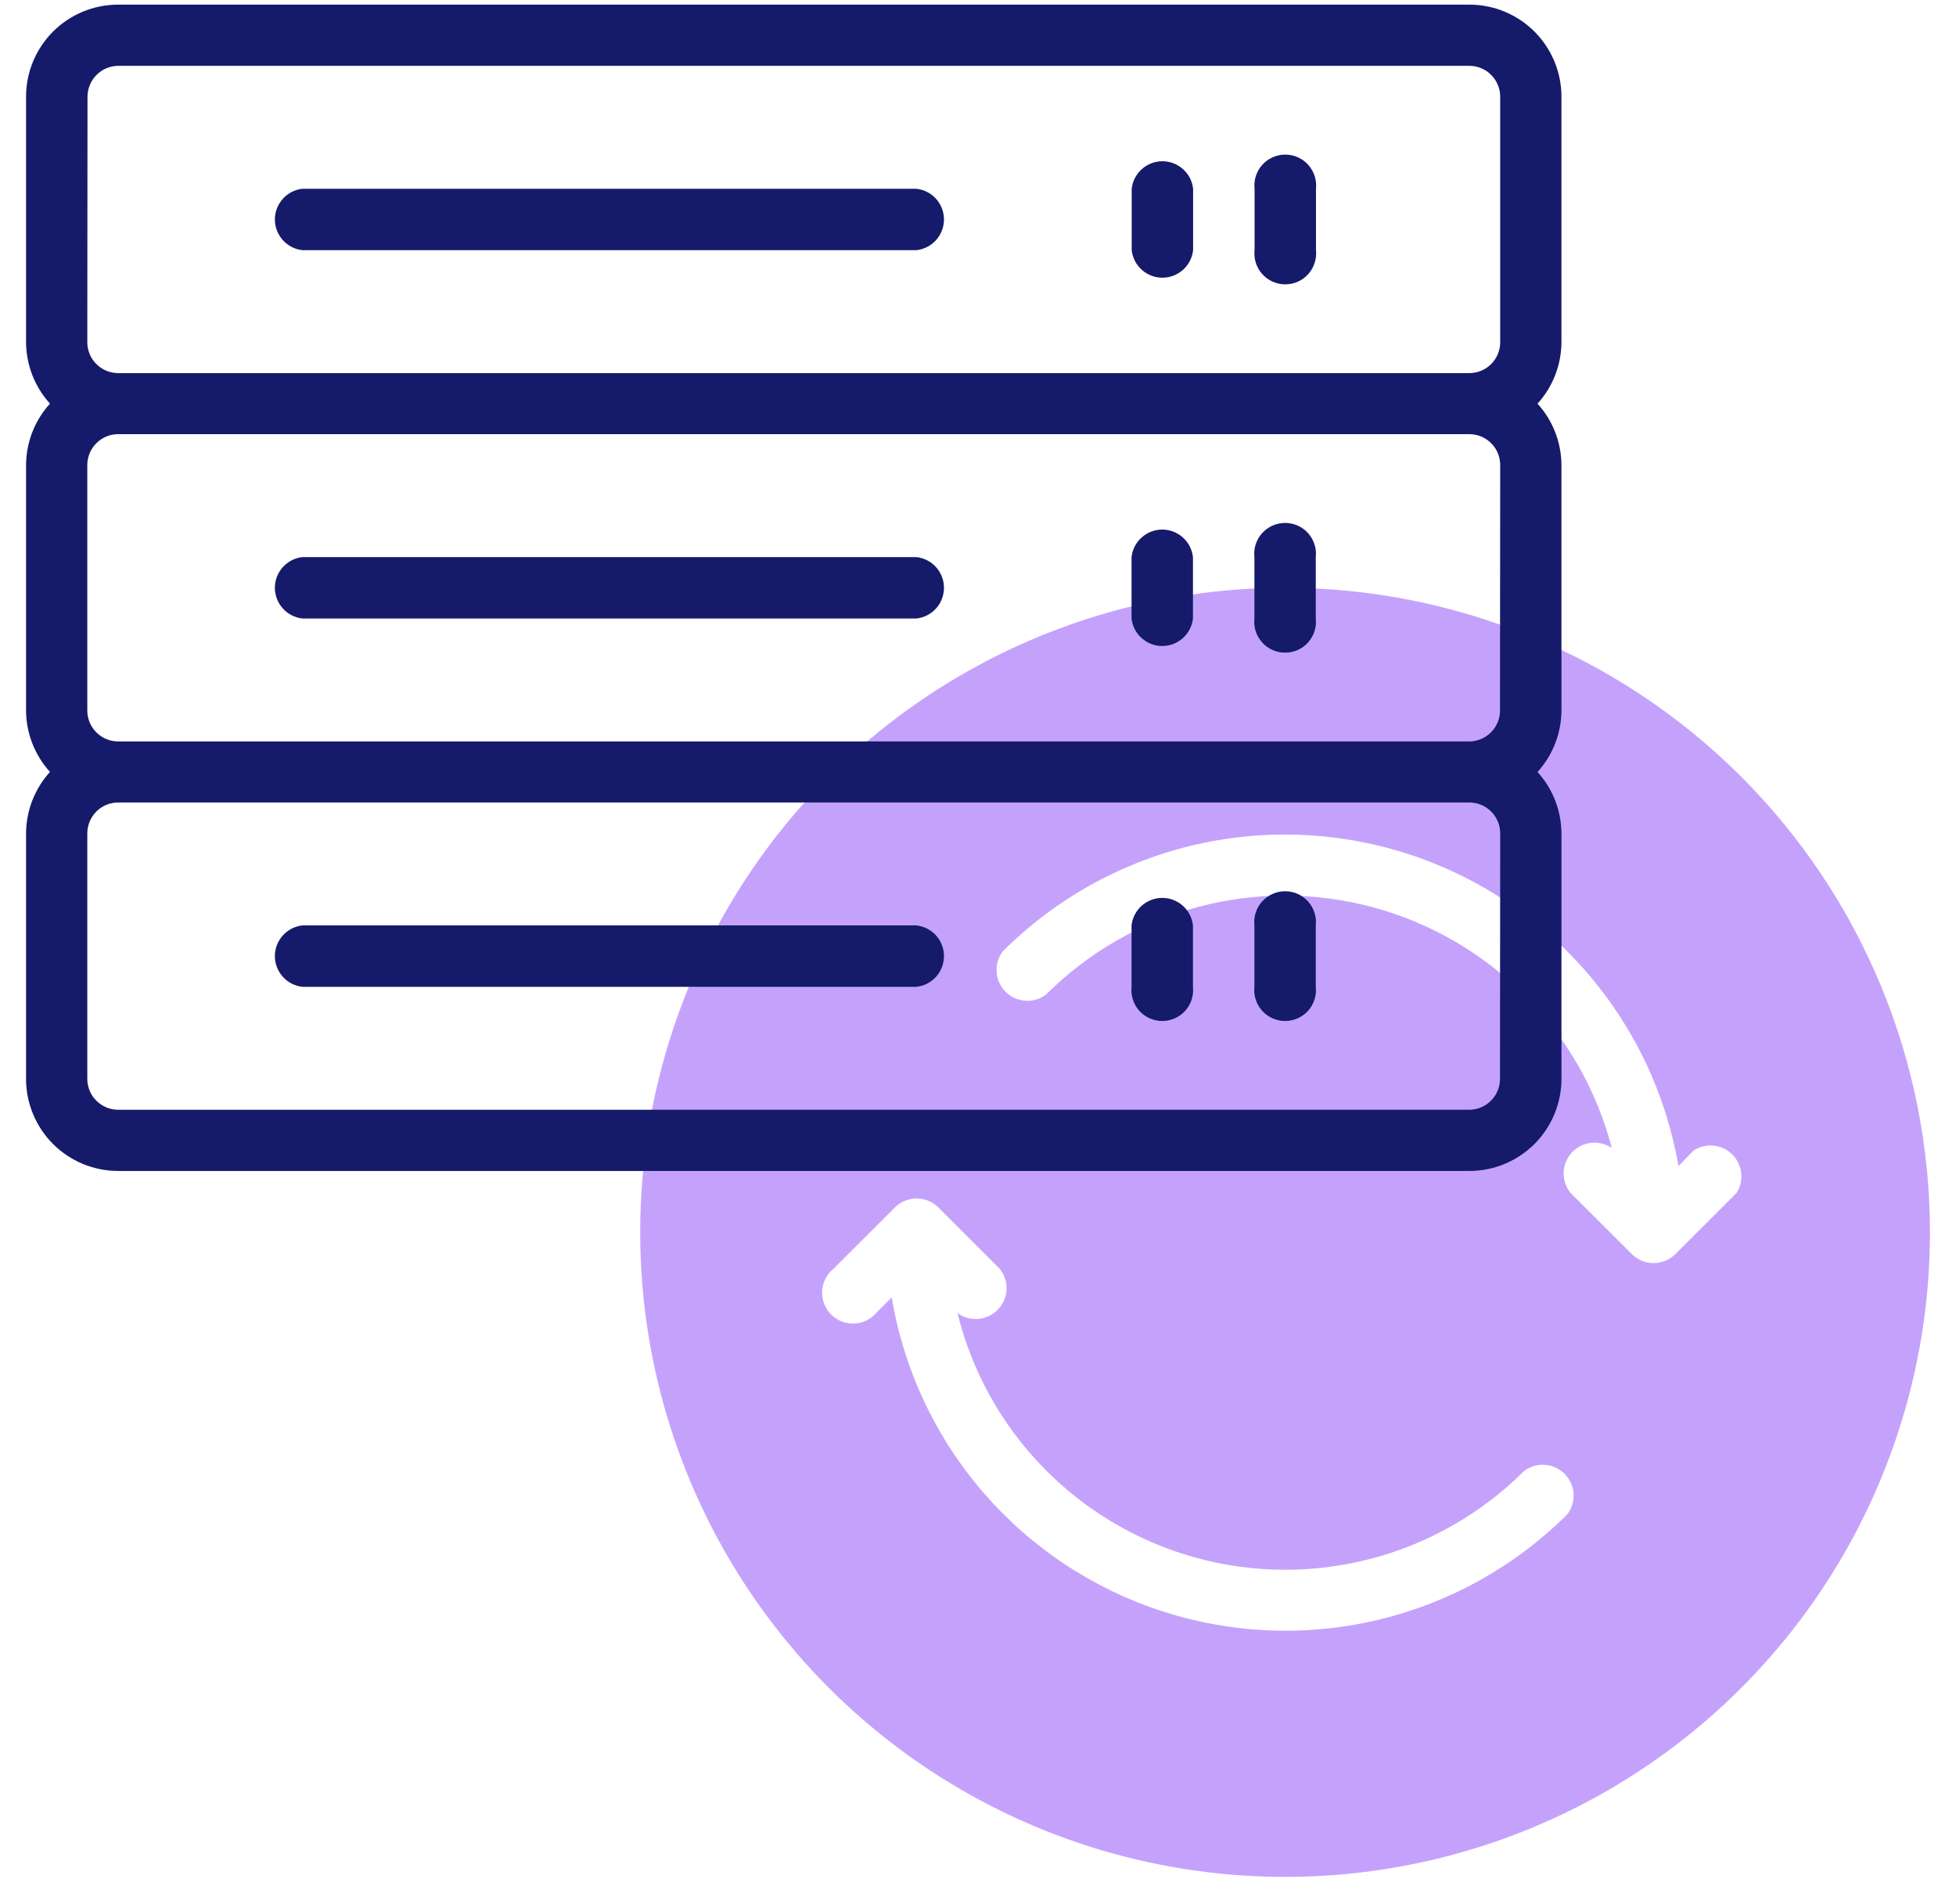 <svg width="38" height="37" viewBox="0 0 38 37" fill="none" xmlns="http://www.w3.org/2000/svg">
<path d="M24.966 11.421C22.488 11.421 20.066 12.156 18.005 13.532C15.945 14.908 14.339 16.864 13.391 19.153C12.443 21.441 12.195 23.959 12.678 26.389C13.162 28.818 14.355 31.05 16.107 32.802C17.859 34.553 20.091 35.746 22.521 36.229C24.952 36.713 27.471 36.465 29.76 35.517C32.049 34.569 34.006 32.963 35.382 30.904C36.759 28.844 37.494 26.423 37.494 23.945C37.494 20.624 36.174 17.438 33.824 15.089C31.475 12.741 28.288 11.421 24.966 11.421ZM30.448 29.426C29.439 30.431 28.174 31.138 26.79 31.471C25.405 31.805 23.956 31.751 22.601 31.315C21.245 30.88 20.036 30.08 19.105 29.003C18.174 27.926 17.558 26.614 17.324 25.21L17.038 25.496C16.985 25.561 16.919 25.615 16.844 25.653C16.77 25.691 16.688 25.714 16.604 25.718C16.52 25.723 16.436 25.71 16.358 25.68C16.279 25.65 16.208 25.604 16.148 25.545C16.088 25.486 16.042 25.415 16.012 25.337C15.981 25.258 15.967 25.174 15.972 25.091C15.976 25.007 15.997 24.925 16.035 24.85C16.073 24.775 16.126 24.708 16.191 24.655L17.384 23.463C17.496 23.351 17.648 23.288 17.807 23.288C17.966 23.288 18.118 23.351 18.231 23.463L19.423 24.655C19.514 24.769 19.561 24.911 19.555 25.057C19.548 25.202 19.489 25.34 19.388 25.445C19.288 25.55 19.152 25.615 19.007 25.628C18.863 25.64 18.718 25.6 18.601 25.514C18.879 26.642 19.452 27.676 20.262 28.51C21.071 29.344 22.087 29.948 23.207 30.261C24.327 30.573 25.509 30.583 26.634 30.288C27.758 29.994 28.784 29.406 29.607 28.585C29.722 28.497 29.866 28.454 30.011 28.464C30.156 28.473 30.292 28.535 30.395 28.638C30.498 28.741 30.56 28.877 30.57 29.022C30.579 29.167 30.536 29.311 30.448 29.426ZM33.741 23.176L32.548 24.368C32.436 24.48 32.284 24.543 32.125 24.543C31.966 24.543 31.814 24.48 31.702 24.368L30.508 23.176C30.419 23.064 30.372 22.923 30.378 22.78C30.383 22.637 30.439 22.501 30.537 22.395C30.634 22.29 30.766 22.223 30.908 22.207C31.05 22.19 31.194 22.225 31.313 22.305C31.021 21.188 30.439 20.167 29.626 19.346C28.813 18.526 27.797 17.934 26.683 17.632C25.568 17.329 24.392 17.326 23.276 17.623C22.16 17.921 21.141 18.507 20.324 19.323C20.209 19.412 20.065 19.455 19.92 19.445C19.775 19.436 19.639 19.374 19.536 19.271C19.433 19.168 19.371 19.032 19.362 18.887C19.352 18.742 19.395 18.598 19.483 18.483C20.489 17.479 21.752 16.771 23.133 16.435C24.514 16.1 25.961 16.15 27.315 16.581C28.67 17.012 29.88 17.807 30.813 18.878C31.746 19.95 32.367 21.258 32.608 22.658L32.899 22.358C33.014 22.283 33.15 22.248 33.286 22.261C33.423 22.274 33.551 22.332 33.649 22.428C33.747 22.523 33.81 22.649 33.826 22.785C33.843 22.921 33.813 23.059 33.74 23.175L33.741 23.176Z" fill="#C4A2FC"/>
<path d="M30.335 1.879C30.335 1.405 30.146 0.95 29.811 0.614C29.475 0.278 29.02 0.09 28.545 0.09H2.296C1.821 0.09 1.366 0.278 1.03 0.614C0.695 0.95 0.506 1.405 0.506 1.879V6.65C0.509 7.091 0.674 7.516 0.971 7.843C0.674 8.169 0.509 8.594 0.506 9.036V13.807C0.509 14.248 0.674 14.673 0.971 14.999C0.674 15.326 0.509 15.751 0.506 16.193V20.964C0.506 21.438 0.695 21.893 1.03 22.229C1.366 22.564 1.821 22.753 2.296 22.753H28.545C29.02 22.753 29.475 22.564 29.811 22.229C30.146 21.893 30.335 21.438 30.335 20.964V16.193C30.332 15.752 30.167 15.327 29.87 15C30.167 14.674 30.332 14.249 30.335 13.808V9.036C30.332 8.595 30.167 8.17 29.87 7.844C30.167 7.517 30.332 7.092 30.335 6.651V1.879ZM1.7 1.879C1.7 1.8 1.716 1.722 1.746 1.65C1.776 1.577 1.82 1.511 1.876 1.455C1.931 1.399 1.998 1.355 2.07 1.325C2.143 1.295 2.221 1.279 2.3 1.279H28.545C28.624 1.279 28.702 1.295 28.775 1.325C28.847 1.355 28.914 1.399 28.969 1.455C29.025 1.511 29.069 1.577 29.099 1.65C29.13 1.722 29.145 1.8 29.145 1.879V6.65C29.145 6.809 29.082 6.962 28.969 7.074C28.857 7.187 28.704 7.25 28.545 7.25H2.296C2.137 7.25 1.984 7.187 1.872 7.074C1.759 6.962 1.696 6.809 1.696 6.65L1.7 1.879ZM29.141 13.807C29.141 13.966 29.078 14.118 28.965 14.231C28.853 14.344 28.7 14.407 28.541 14.407H2.296C2.137 14.407 1.984 14.344 1.872 14.231C1.759 14.118 1.696 13.966 1.696 13.807V9.036C1.696 8.877 1.759 8.724 1.872 8.612C1.984 8.499 2.137 8.436 2.296 8.436H28.545C28.704 8.436 28.857 8.499 28.969 8.612C29.082 8.724 29.145 8.877 29.145 9.036L29.141 13.807ZM29.141 20.964C29.141 21.123 29.078 21.275 28.965 21.388C28.853 21.5 28.7 21.564 28.541 21.564H2.296C2.137 21.564 1.984 21.5 1.872 21.388C1.759 21.275 1.696 21.123 1.696 20.964V16.193C1.696 16.114 1.712 16.036 1.742 15.963C1.772 15.891 1.816 15.825 1.872 15.769C1.927 15.713 1.994 15.669 2.066 15.639C2.139 15.609 2.217 15.593 2.296 15.593H28.545C28.624 15.593 28.702 15.609 28.775 15.639C28.847 15.669 28.914 15.713 28.969 15.769C29.025 15.825 29.069 15.891 29.099 15.963C29.13 16.036 29.145 16.114 29.145 16.193L29.141 20.964ZM5.875 3.668H17.804C17.951 3.684 18.087 3.754 18.186 3.864C18.284 3.974 18.339 4.117 18.339 4.265C18.339 4.412 18.284 4.555 18.186 4.665C18.087 4.775 17.951 4.845 17.804 4.861H5.875C5.728 4.845 5.592 4.775 5.494 4.665C5.395 4.555 5.34 4.412 5.34 4.265C5.34 4.117 5.395 3.974 5.494 3.864C5.592 3.754 5.728 3.684 5.875 3.668ZM24.373 4.861V3.668C24.364 3.585 24.372 3.5 24.398 3.42C24.424 3.34 24.466 3.266 24.523 3.203C24.579 3.14 24.648 3.09 24.725 3.056C24.802 3.022 24.885 3.004 24.969 3.004C25.053 3.004 25.137 3.022 25.214 3.056C25.291 3.09 25.359 3.14 25.416 3.203C25.472 3.266 25.514 3.34 25.54 3.42C25.566 3.5 25.575 3.585 25.566 3.668V4.861C25.575 4.945 25.566 5.029 25.54 5.109C25.514 5.19 25.472 5.263 25.416 5.326C25.359 5.389 25.291 5.439 25.214 5.473C25.137 5.508 25.053 5.525 24.969 5.525C24.885 5.525 24.802 5.508 24.725 5.473C24.648 5.439 24.579 5.389 24.523 5.326C24.466 5.263 24.424 5.19 24.398 5.109C24.372 5.029 24.364 4.945 24.373 4.861ZM21.986 4.861V3.668C22.002 3.521 22.072 3.385 22.182 3.287C22.292 3.188 22.435 3.133 22.582 3.133C22.73 3.133 22.873 3.188 22.983 3.287C23.093 3.385 23.163 3.521 23.179 3.668V4.861C23.163 5.008 23.093 5.144 22.983 5.243C22.873 5.341 22.73 5.396 22.582 5.396C22.435 5.396 22.292 5.341 22.182 5.243C22.072 5.144 22.002 5.008 21.986 4.861ZM17.804 12.018H5.875C5.728 12.002 5.592 11.932 5.494 11.822C5.395 11.712 5.34 11.569 5.34 11.421C5.34 11.274 5.395 11.131 5.494 11.021C5.592 10.911 5.728 10.841 5.875 10.825H17.804C17.951 10.841 18.087 10.911 18.186 11.021C18.284 11.131 18.339 11.274 18.339 11.421C18.339 11.569 18.284 11.712 18.186 11.822C18.087 11.932 17.951 12.002 17.804 12.018ZM25.562 10.825V12.018C25.572 12.101 25.563 12.186 25.537 12.266C25.511 12.347 25.469 12.42 25.413 12.483C25.356 12.546 25.288 12.596 25.211 12.63C25.134 12.664 25.05 12.682 24.966 12.682C24.882 12.682 24.799 12.664 24.722 12.63C24.645 12.596 24.576 12.546 24.52 12.483C24.463 12.42 24.421 12.347 24.395 12.266C24.369 12.186 24.361 12.101 24.37 12.018V10.825C24.361 10.742 24.369 10.657 24.395 10.577C24.421 10.496 24.463 10.423 24.52 10.36C24.576 10.297 24.645 10.247 24.722 10.213C24.799 10.179 24.882 10.161 24.966 10.161C25.05 10.161 25.134 10.179 25.211 10.213C25.288 10.247 25.356 10.297 25.413 10.36C25.469 10.423 25.511 10.496 25.537 10.577C25.563 10.657 25.572 10.742 25.562 10.825ZM23.176 10.825V12.018C23.16 12.165 23.09 12.301 22.98 12.399C22.87 12.498 22.727 12.553 22.579 12.553C22.432 12.553 22.289 12.498 22.179 12.399C22.069 12.301 21.999 12.165 21.983 12.018V10.825C21.999 10.678 22.069 10.542 22.179 10.444C22.289 10.345 22.432 10.29 22.579 10.29C22.727 10.29 22.87 10.345 22.98 10.444C23.09 10.542 23.16 10.678 23.176 10.825ZM17.804 19.175H5.875C5.728 19.159 5.592 19.089 5.494 18.979C5.395 18.869 5.34 18.726 5.34 18.578C5.34 18.43 5.395 18.288 5.494 18.178C5.592 18.068 5.728 17.998 5.875 17.982H17.804C17.951 17.998 18.087 18.068 18.186 18.178C18.284 18.288 18.339 18.43 18.339 18.578C18.339 18.726 18.284 18.869 18.186 18.979C18.087 19.089 17.951 19.159 17.804 19.175ZM25.562 17.982V19.175C25.572 19.258 25.563 19.343 25.537 19.423C25.511 19.503 25.469 19.577 25.413 19.64C25.356 19.703 25.288 19.753 25.211 19.787C25.134 19.821 25.05 19.839 24.966 19.839C24.882 19.839 24.799 19.821 24.722 19.787C24.645 19.753 24.576 19.703 24.52 19.64C24.463 19.577 24.421 19.503 24.395 19.423C24.369 19.343 24.361 19.258 24.37 19.175V17.982C24.361 17.898 24.369 17.814 24.395 17.733C24.421 17.653 24.463 17.579 24.52 17.517C24.576 17.454 24.645 17.404 24.722 17.37C24.799 17.335 24.882 17.318 24.966 17.318C25.05 17.318 25.134 17.335 25.211 17.37C25.288 17.404 25.356 17.454 25.413 17.517C25.469 17.579 25.511 17.653 25.537 17.733C25.563 17.814 25.572 17.898 25.562 17.982ZM23.176 17.982V19.175C23.185 19.258 23.176 19.343 23.151 19.423C23.125 19.503 23.082 19.577 23.026 19.64C22.97 19.703 22.901 19.753 22.824 19.787C22.747 19.821 22.664 19.839 22.579 19.839C22.495 19.839 22.412 19.821 22.335 19.787C22.258 19.753 22.189 19.703 22.133 19.64C22.077 19.577 22.034 19.503 22.009 19.423C21.983 19.343 21.974 19.258 21.983 19.175V17.982C21.999 17.835 22.069 17.699 22.179 17.6C22.289 17.502 22.432 17.447 22.579 17.447C22.727 17.447 22.87 17.502 22.98 17.6C23.09 17.699 23.16 17.835 23.176 17.982Z" fill="#151A6A"/>
</svg>

